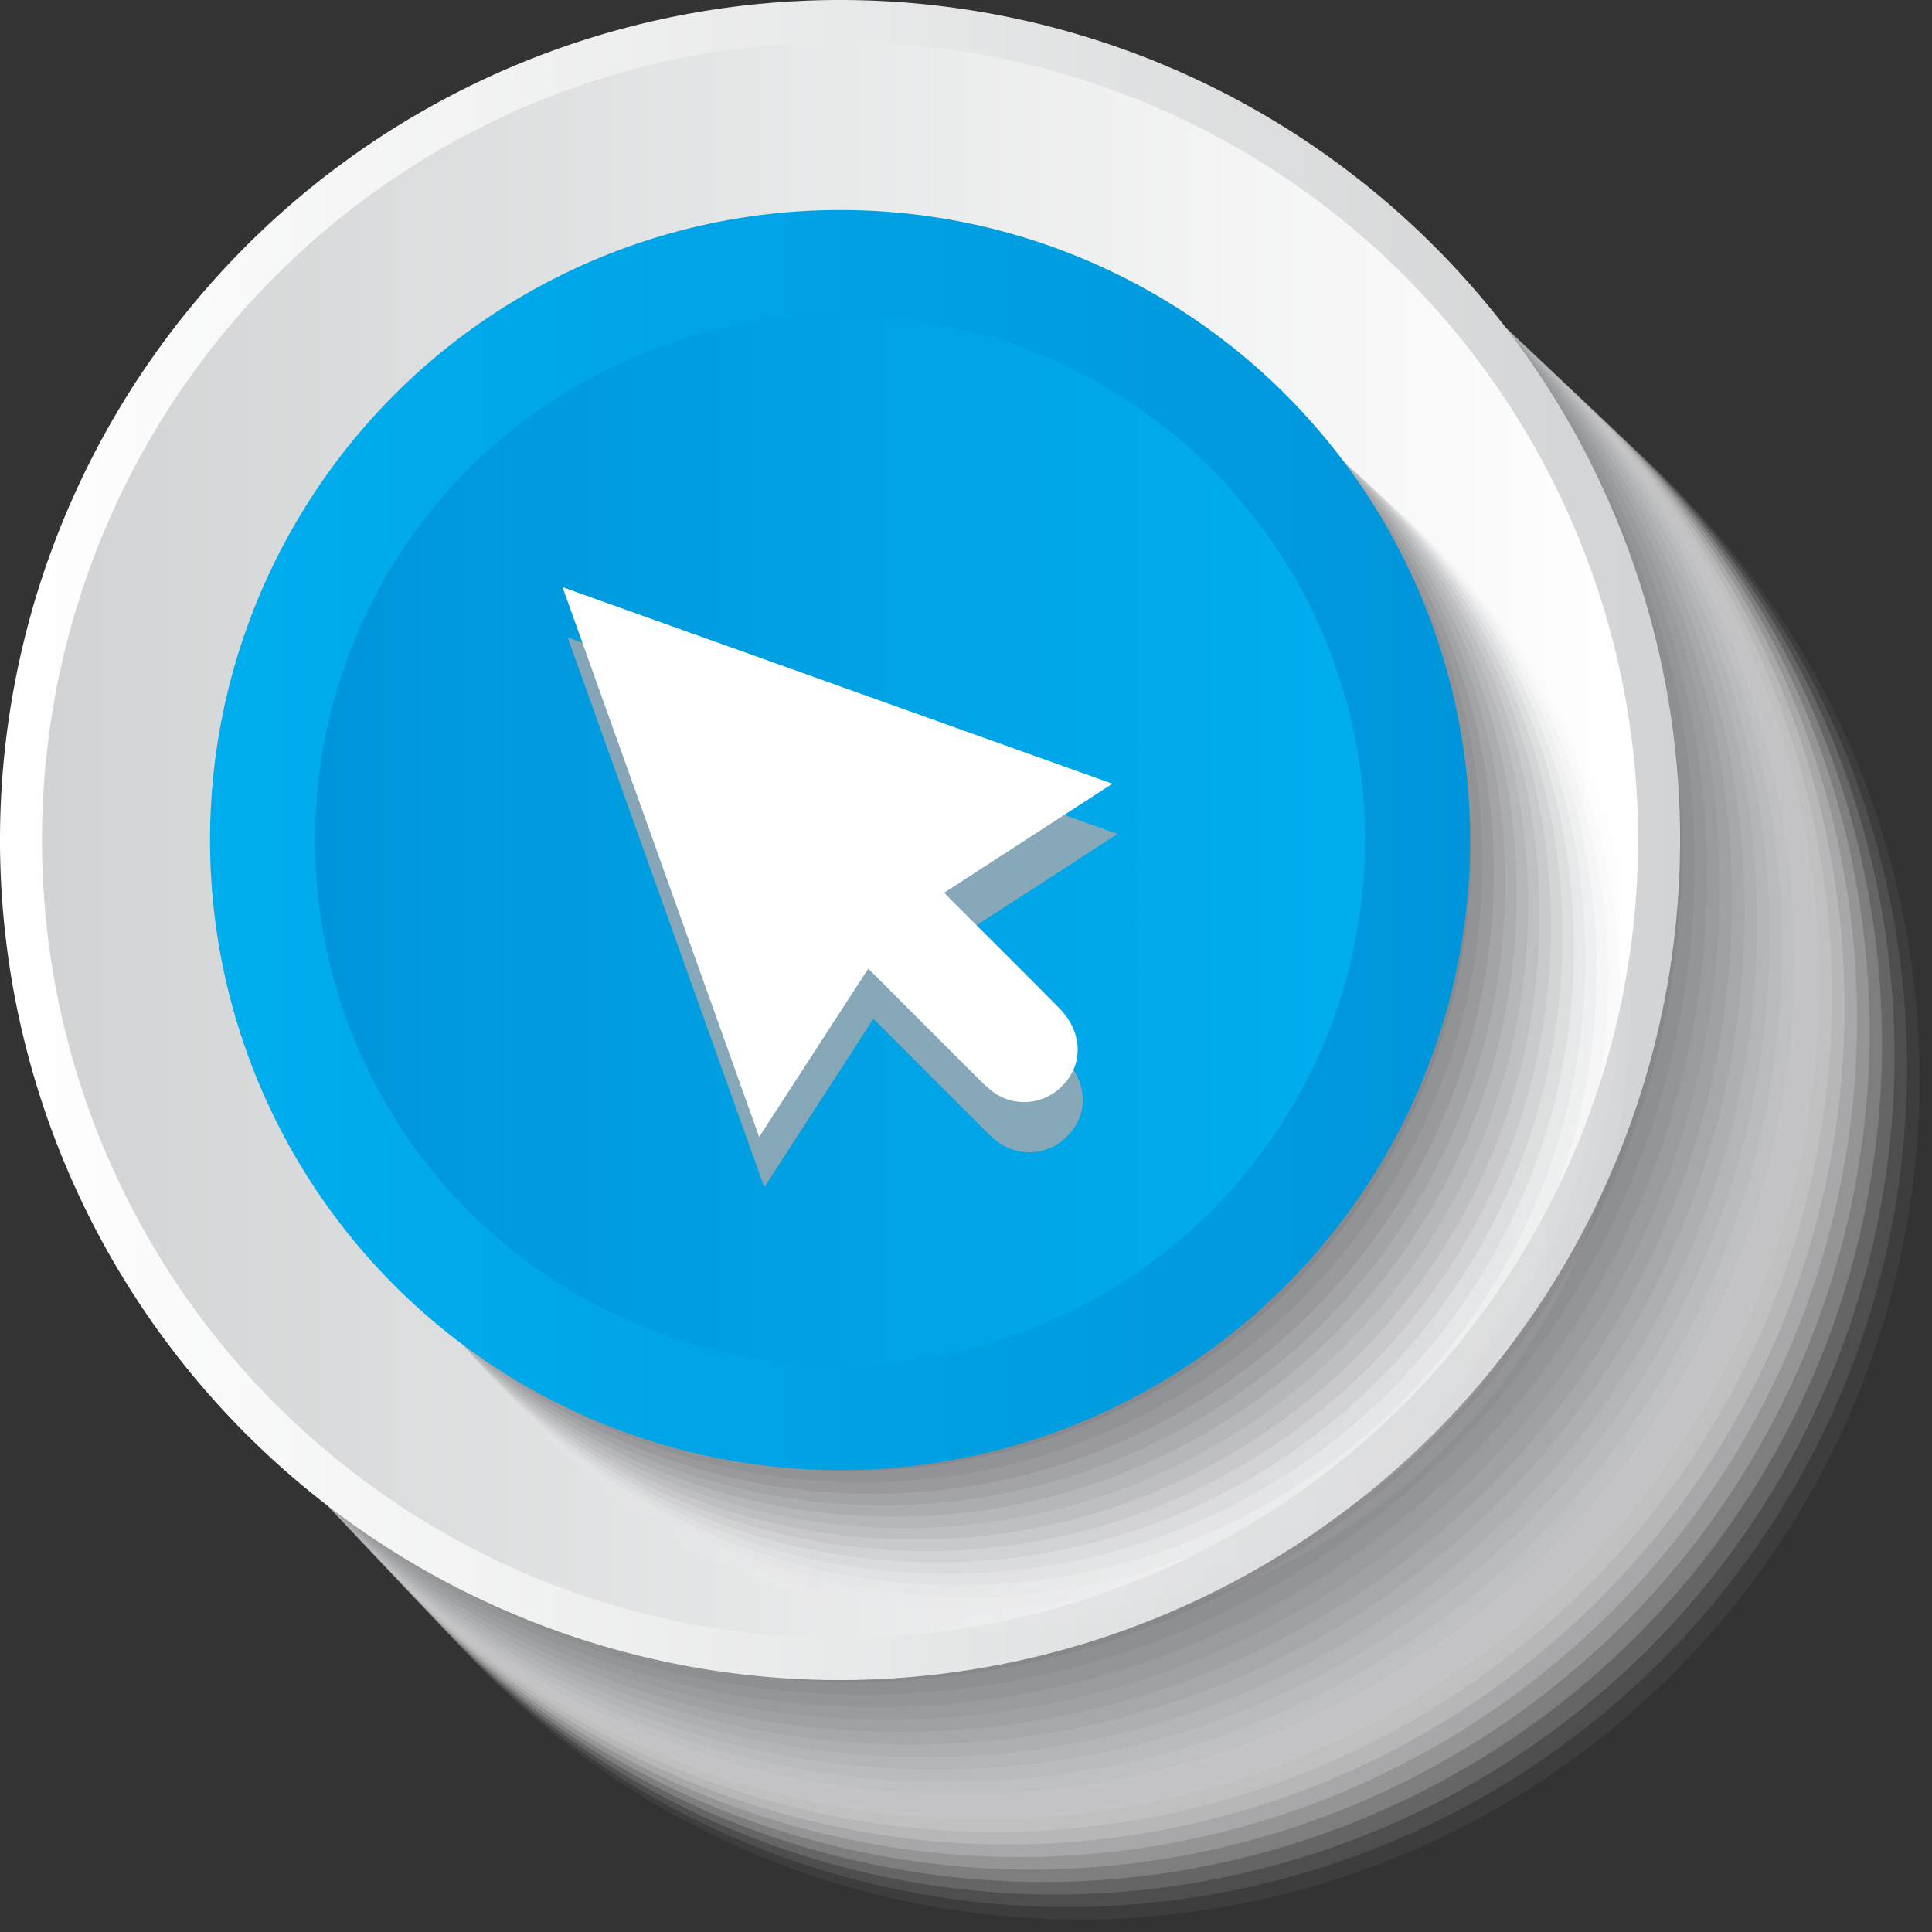 <svg xmlns="http://www.w3.org/2000/svg" xmlns:xlink="http://www.w3.org/1999/xlink" viewBox="0 0 145.72 145.72"><rect x="0" y="0" width="145.72" height="145.72" fill="#333333" stroke="none"/><defs><linearGradient id="linear-gradient" y1="63.36" x2="126.72" y2="63.36" gradientUnits="userSpaceOnUse"><stop offset="0" stop-color="#fff"/><stop offset="1" stop-color="#d1d3d4"/></linearGradient><linearGradient id="linear-gradient-2" x1="3.168" y1="63.36" x2="123.552" y2="63.36" gradientUnits="userSpaceOnUse"><stop offset="0" stop-color="#d1d3d4"/><stop offset="1" stop-color="#fff"/></linearGradient><linearGradient id="linear-gradient-3" x1="15.84" y1="63.36" x2="110.88" y2="63.36" gradientUnits="userSpaceOnUse"><stop offset="0" stop-color="#00aeee"/><stop offset="1" stop-color="#0095da"/></linearGradient><linearGradient id="linear-gradient-4" x1="23.76" y1="63.36" x2="102.96" y2="63.36" gradientUnits="userSpaceOnUse"><stop offset="0" stop-color="#0095da"/><stop offset="1" stop-color="#00aeee"/></linearGradient></defs><title>mouse</title><g style="isolation:isolate"><g id="Layer_2" data-name="Layer 2"><g id="symbol_buttons" data-name="symbol buttons"><g style="mix-blend-mode:multiply"><path d="M82.36,145.72a63.36,63.36,0,1,1,63.36-63.36A63.432,63.432,0,0,1,82.36,145.72Z" fill="#fff" opacity="0"/><path d="M81.455,144.778a63.322,63.322,0,1,1,63.322-63.322A63.394,63.394,0,0,1,81.455,144.778Z" fill="#f9f9f9" opacity="0.048"/><path d="M80.55,143.835A63.285,63.285,0,1,1,143.835,80.55,63.356,63.356,0,0,1,80.55,143.835Z" fill="#f3f3f3" opacity="0.095"/><path d="M79.646,142.893a63.247,63.247,0,1,1,63.247-63.247A63.318,63.318,0,0,1,79.646,142.893Z" fill="#ededee" opacity="0.143"/><path d="M78.741,141.95A63.209,63.209,0,1,1,141.95,78.741,63.281,63.281,0,0,1,78.741,141.95Z" fill="#e7e7e8" opacity="0.19"/><path d="M77.836,141.008a63.171,63.171,0,1,1,63.171-63.171A63.243,63.243,0,0,1,77.836,141.008Z" fill="#e1e1e2" opacity="0.238"/><path d="M76.931,140.065a63.134,63.134,0,1,1,63.134-63.134A63.205,63.205,0,0,1,76.931,140.065Z" fill="#dbdbdc" opacity="0.286"/><path d="M76.027,139.123a63.1,63.1,0,1,1,63.1-63.1A63.167,63.167,0,0,1,76.027,139.123Z" fill="#d5d5d6" opacity="0.333"/><path d="M75.122,138.18A63.058,63.058,0,1,1,138.18,75.122,63.13,63.13,0,0,1,75.122,138.18Z" fill="#cfcfd1" opacity="0.381"/><path d="M74.217,137.238a63.021,63.021,0,1,1,63.021-63.021A63.092,63.092,0,0,1,74.217,137.238Z" fill="#c9c9cb" opacity="0.429"/><path d="M73.312,136.3A62.983,62.983,0,1,1,136.3,73.312,63.054,63.054,0,0,1,73.312,136.3Z" fill="#c3c3c5" opacity="0.476"/><path d="M72.408,135.353a62.945,62.945,0,1,1,62.945-62.945A63.016,63.016,0,0,1,72.408,135.353Z" fill="#bcbebf" opacity="0.524"/><path d="M71.5,134.41A62.907,62.907,0,1,1,134.41,71.5,62.979,62.979,0,0,1,71.5,134.41Z" fill="#b6b8b9" opacity="0.571"/><path d="M70.6,133.468a62.87,62.87,0,1,1,62.87-62.87A62.941,62.941,0,0,1,70.6,133.468Z" fill="#b0b2b3" opacity="0.619"/><path d="M69.693,132.525a62.832,62.832,0,1,1,62.832-62.832A62.9,62.9,0,0,1,69.693,132.525Z" fill="#aaacae" opacity="0.667"/><path d="M68.789,131.583a62.794,62.794,0,1,1,62.794-62.794A62.865,62.865,0,0,1,68.789,131.583Z" fill="#a4a6a8" opacity="0.714"/><path d="M67.884,130.64A62.757,62.757,0,1,1,130.64,67.884,62.828,62.828,0,0,1,67.884,130.64Z" fill="#9ea0a2" opacity="0.762"/><path d="M66.979,129.7A62.719,62.719,0,1,1,129.7,66.979,62.79,62.79,0,0,1,66.979,129.7Z" fill="#989a9c" opacity="0.81"/><path d="M66.074,128.755a62.681,62.681,0,1,1,62.681-62.681A62.752,62.752,0,0,1,66.074,128.755Z" fill="#929496" opacity="0.857"/><path d="M65.17,127.813A62.643,62.643,0,1,1,127.813,65.17,62.714,62.714,0,0,1,65.17,127.813Z" fill="#8c8e91" opacity="0.905"/><path d="M64.265,126.87A62.606,62.606,0,1,1,126.87,64.265,62.676,62.676,0,0,1,64.265,126.87Z" fill="#86888b" opacity="0.952"/><path d="M63.36,125.928A62.568,62.568,0,1,1,125.928,63.36,62.639,62.639,0,0,1,63.36,125.928Z" fill="#808285"/></g><path d="M63.36,126.72a63.36,63.36,0,1,1,63.36-63.36A63.432,63.432,0,0,1,63.36,126.72Z" fill="url(#linear-gradient)"/><path d="M63.36,123.552A60.192,60.192,0,1,1,123.552,63.36,60.26,60.26,0,0,1,63.36,123.552Z" fill="url(#linear-gradient-2)"/><g style="mix-blend-mode:multiply"><circle cx="76.36" cy="76.36" r="47.52" fill="#fff" opacity="0"/><circle cx="75.548" cy="75.547" r="47.47" fill="#f7f7f7" opacity="0.063"/><circle cx="74.735" cy="74.735" r="47.421" fill="#efeff0" opacity="0.125"/><circle cx="73.923" cy="73.922" r="47.371" fill="#e7e8e8" opacity="0.188"/><circle cx="73.11" cy="73.11" r="47.322" fill="#dfe0e1" opacity="0.25"/><circle cx="72.298" cy="72.297" r="47.272" fill="#d7d8d9" opacity="0.313"/><circle cx="71.485" cy="71.485" r="47.223" fill="#cfd0d1" opacity="0.375"/><circle cx="70.673" cy="70.672" r="47.173" fill="#c7c8ca" opacity="0.438"/><circle cx="69.86" cy="69.86" r="47.124" fill="#c0c1c2" opacity="0.5"/><circle cx="69.048" cy="69.047" r="47.075" fill="#b8b9ba" opacity="0.563"/><circle cx="68.235" cy="68.235" r="47.025" fill="#b0b1b3" opacity="0.625"/><circle cx="67.423" cy="67.422" r="46.976" fill="#a8a9ab" opacity="0.688"/><circle cx="66.61" cy="66.61" r="46.926" fill="#a0a1a4" opacity="0.75"/><circle cx="65.797" cy="65.797" r="46.877" fill="#98999c" opacity="0.813"/><circle cx="64.985" cy="64.985" r="46.827" fill="#909294" opacity="0.875"/><circle cx="64.173" cy="64.172" r="46.778" fill="#888a8d" opacity="0.938"/><circle cx="63.36" cy="63.36" r="46.728" fill="#808285"/></g><circle cx="63.36" cy="63.36" r="47.52" fill="url(#linear-gradient-3)"/><path d="M63.36,102.96a39.6,39.6,0,1,1,39.6-39.6A39.645,39.645,0,0,1,63.36,102.96Z" fill="url(#linear-gradient-4)"/><g opacity="0.8" style="mix-blend-mode:multiply"><path d="M71.606,71.118c.248.259.444.473.649.677,2.671,2.673,5.356,5.334,8.013,8.022,1.939,1.962,1.85,4.632-.167,6.237a3.974,3.974,0,0,1-4.814.09,9.448,9.448,0,0,1-1.026-.914c-2.77-2.763-5.535-5.533-8.386-8.385l-8.231,12.7L42.817,48.076,84.289,62.9Z" fill="#a7a9ac"/></g><path d="M71.221,67.329c.248.259.444.473.649.677,2.671,2.673,5.356,5.334,8.013,8.022,1.939,1.962,1.85,4.632-.167,6.237a3.974,3.974,0,0,1-4.814.09,9.448,9.448,0,0,1-1.026-.914c-2.77-2.763-5.535-5.533-8.386-8.385l-8.231,12.7L42.431,44.286,83.9,59.111Z" fill="#fff"/></g></g></g></svg>
